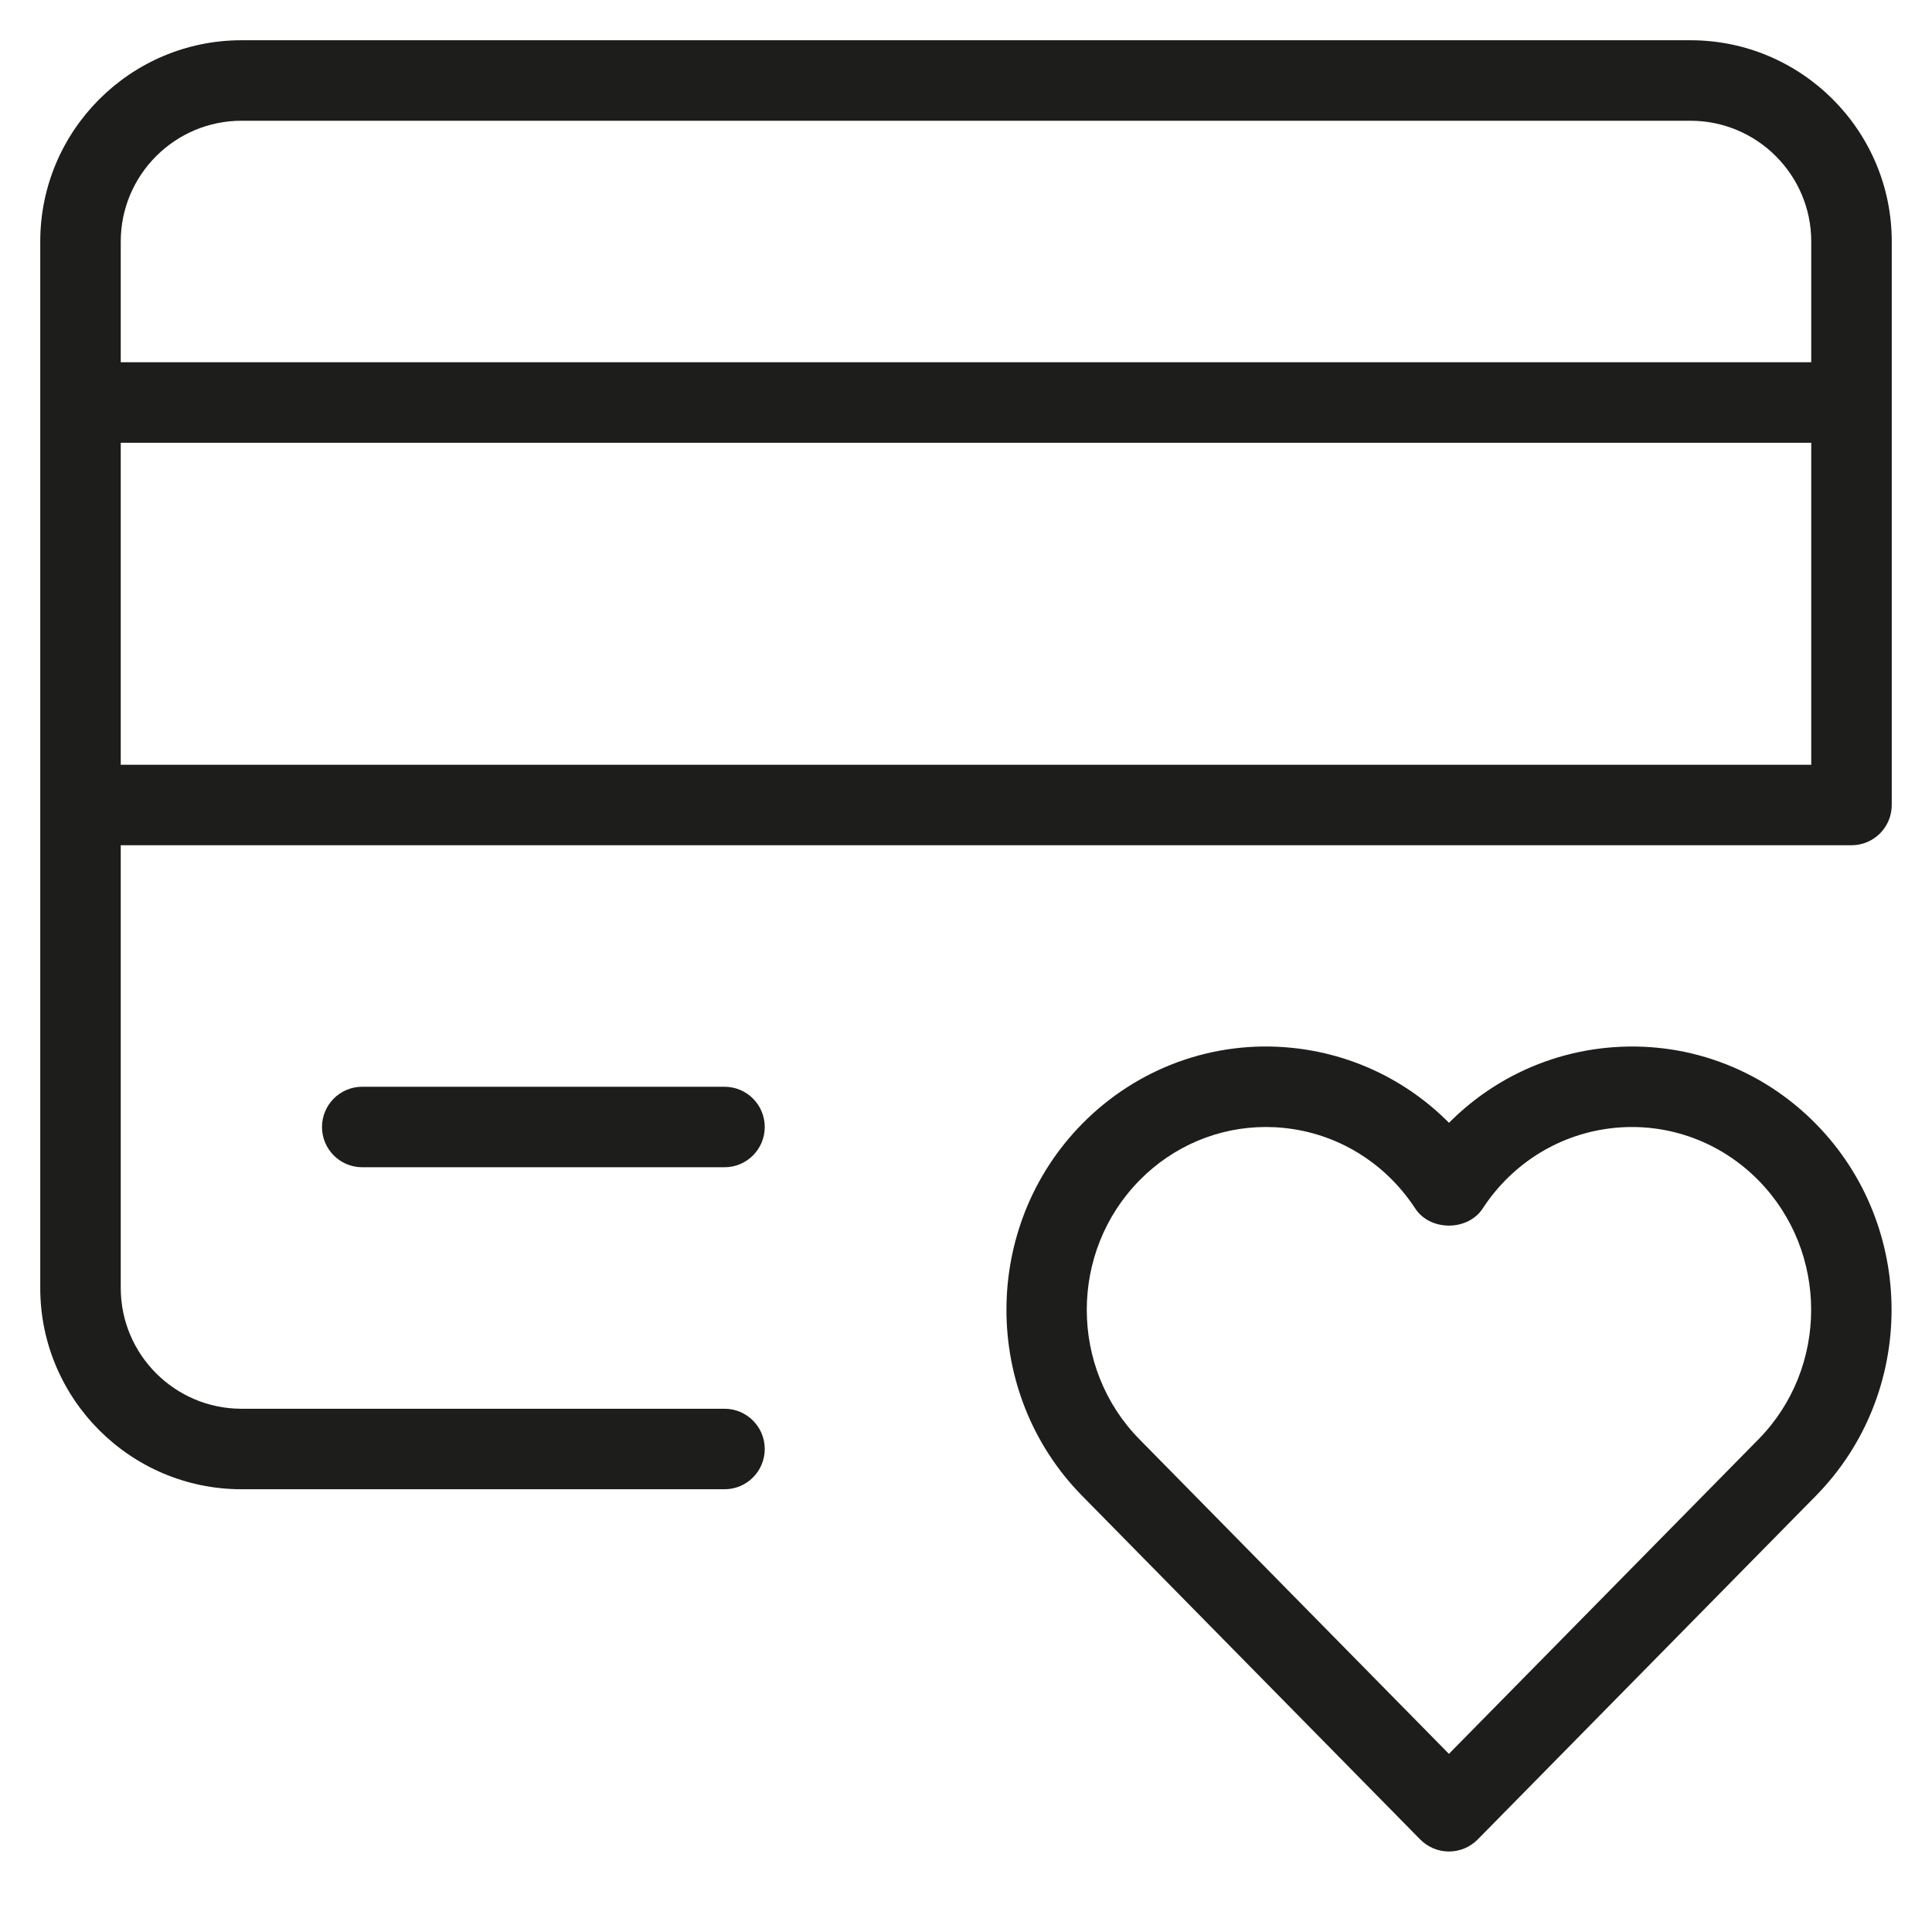 <?xml version="1.0" encoding="utf-8"?>
<!-- Generator: Adobe Illustrator 20.0.0, SVG Export Plug-In . SVG Version: 6.00 Build 0)  -->
<!DOCTYPE svg PUBLIC "-//W3C//DTD SVG 1.1//EN" "http://www.w3.org/Graphics/SVG/1.1/DTD/svg11.dtd">
<svg version="1.1" id="layer" xmlns="http://www.w3.org/2000/svg" xmlns:xlink="http://www.w3.org/1999/xlink" x="0px" y="0px"
	 width="48px" height="48px" viewBox="0 0 48 48" enable-background="new 0 0 48 48" xml:space="preserve">
<path fill="#1D1D1B" d="M35.999,46c0.268,0,0.524-0.107,0.713-0.298l8.403-8.539c2.507-2.548,2.507-6.693,0-9.241
	c-1.371-1.394-3.262-2.082-5.202-1.89c-1.497,0.149-2.869,0.812-3.913,1.864c-1.044-1.052-2.416-1.715-3.913-1.864
	c-1.927-0.194-3.83,0.496-5.202,1.89c-2.507,2.548-2.507,6.693,0,9.241l8.401,8.539C35.475,45.893,35.731,46,35.999,46z
	 M28.311,29.325C29.151,28.471,30.276,28,31.45,28c0.146,0,0.292,0.007,0.438,0.022c1.336,0.133,2.529,0.863,3.274,2.004
	c0.369,0.565,1.305,0.565,1.674,0c0.745-1.141,1.938-1.871,3.275-2.004c1.329-0.131,2.632,0.343,3.577,1.303v0
	c1.746,1.774,1.746,4.661,0,6.435l-7.69,7.814l-7.688-7.814C26.564,33.986,26.564,31.099,28.311,29.325z"/>
<path fill="#1D1D1B" d="M42,1H6C3.243,1,1,3.243,1,6v26c0,2.757,2.243,5,5,5h12c0.553,0,1-0.448,1-1s-0.447-1-1-1H6
	c-1.654,0-3-1.346-3-3V21h43c0.553,0,1-0.448,1-1V6C47,3.243,44.757,1,42,1z M6,3h36c1.654,0,3,1.346,3,3v3H3V6C3,4.346,4.346,3,6,3
	z M3,19v-8h42v8H3z"/>
<path fill="#1D1D1B" d="M9,27c-0.553,0-1,0.448-1,1s0.447,1,1,1h9c0.553,0,1-0.448,1-1s-0.447-1-1-1H9z"/>
</svg>
